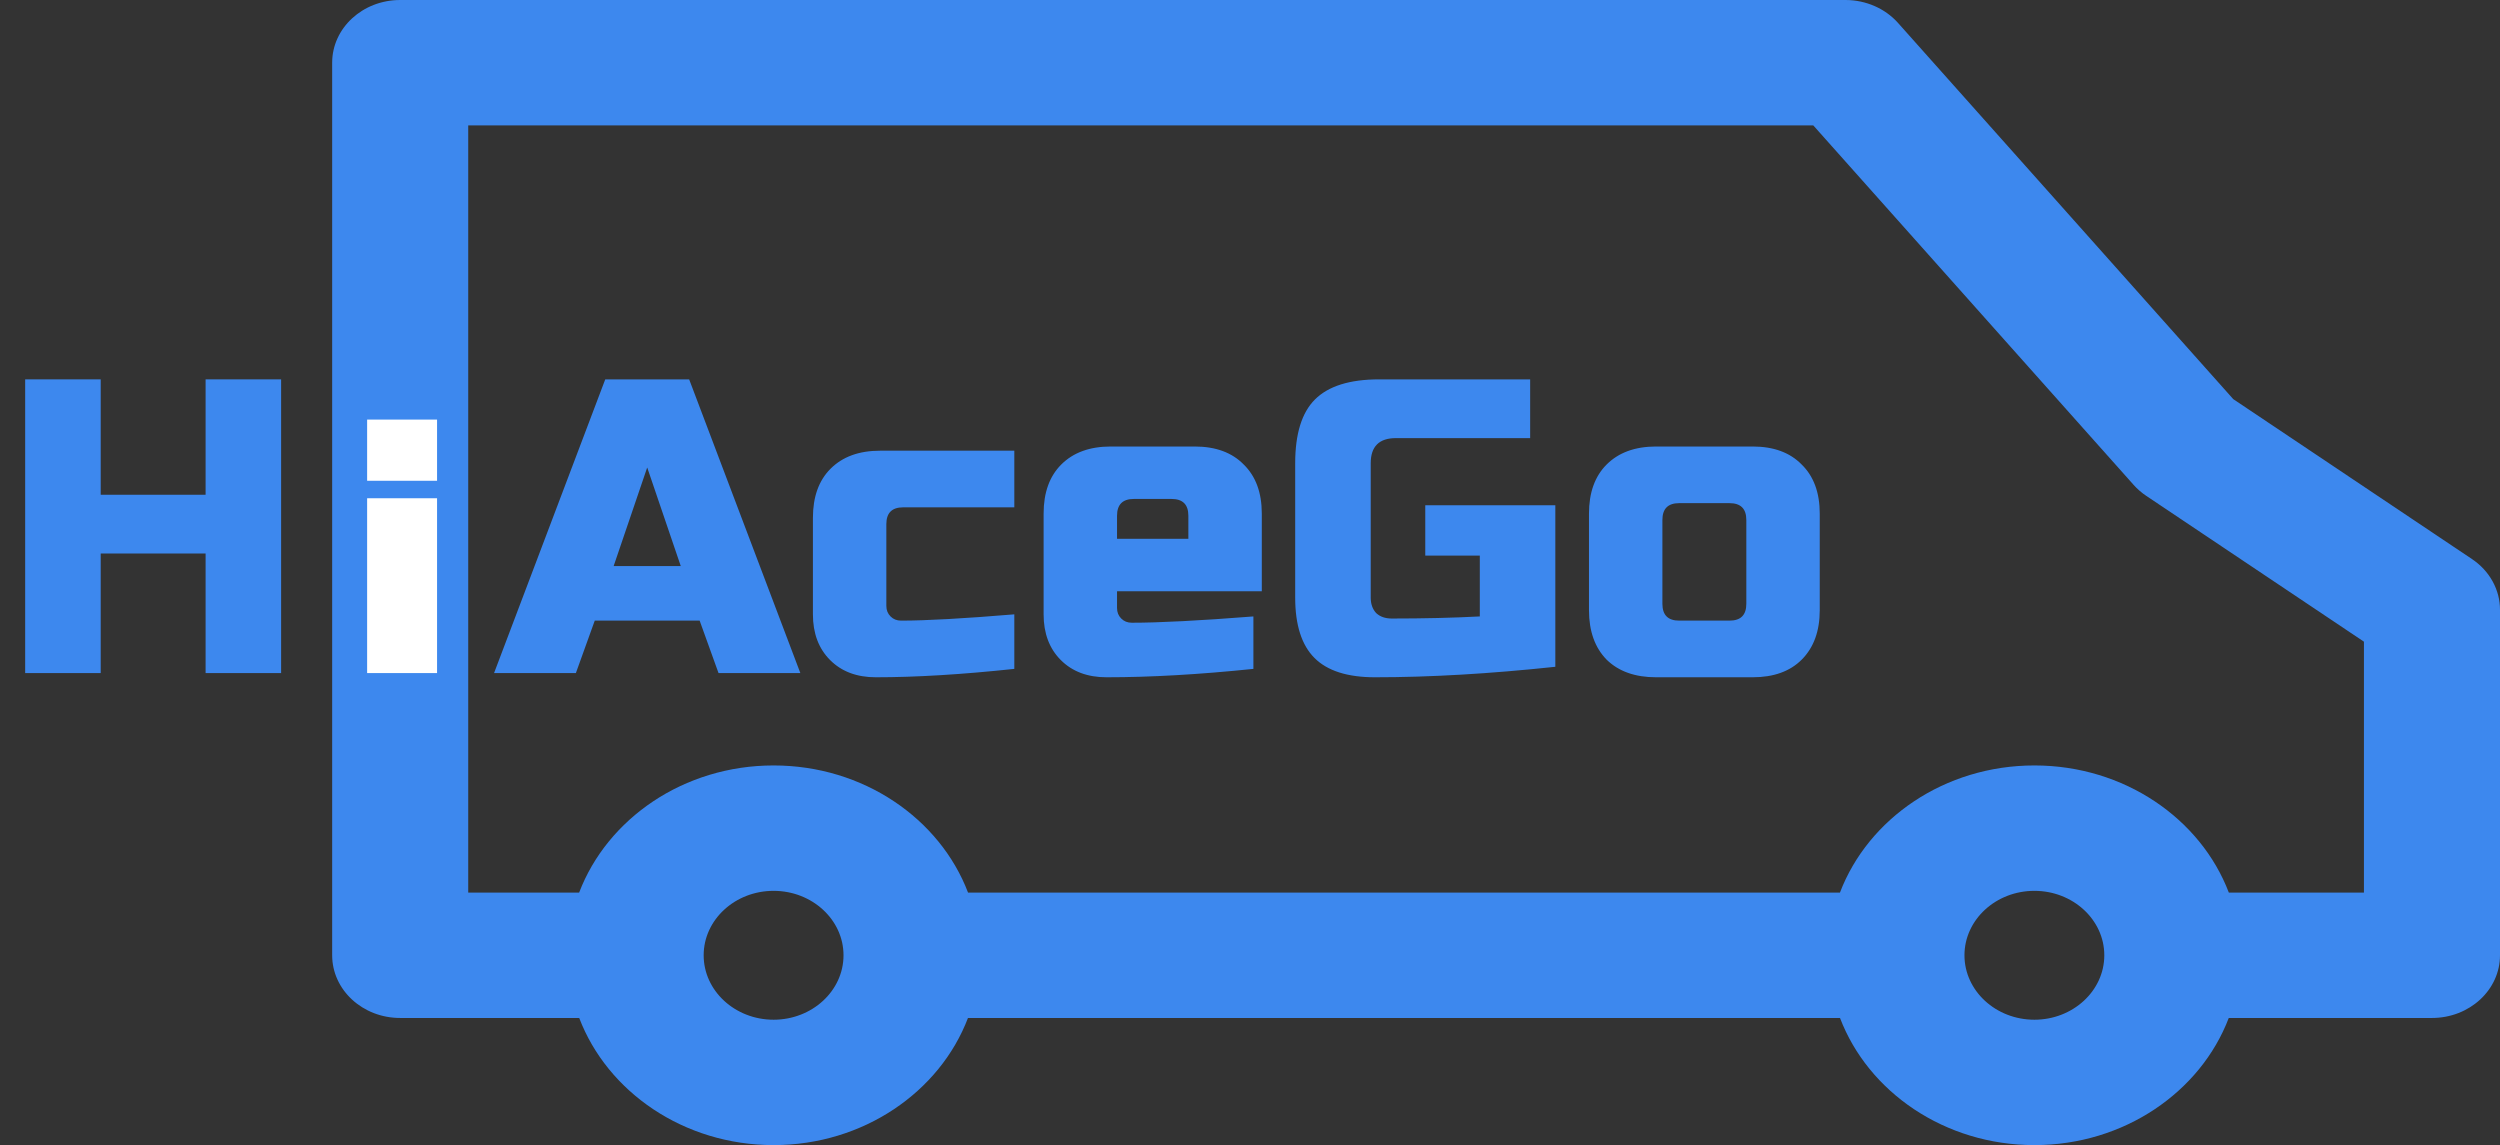 <svg width="286" height="131" viewBox="0 0 286 131" fill="#3D88EE" xmlns="http://www.w3.org/2000/svg">
<rect x="0" y="0" width="286" height="131" fill="#333333" stroke="none"/>
<path d="M282.794 63.956L255.484 45.66L217.131 2.62C215.653 0.962 213.446 0 211.116 0H45.782C41.484 0 38 3.21 38 7.172C38 47.049 38 69.407 38 109.284C38 113.246 41.484 116.456 45.782 116.456H66.262C69.484 124.915 78.232 131 88.499 131C98.765 131 107.514 124.915 110.736 116.456H210.497C213.719 124.915 222.467 131 232.734 131C243.001 131 251.749 124.915 254.971 116.456H278.218C282.516 116.456 286 113.246 286 109.284V69.756C286 67.461 284.808 65.305 282.794 63.956ZM88.499 116.656C84.088 116.656 80.499 113.349 80.499 109.284C80.499 105.218 84.088 101.912 88.499 101.912C92.91 101.912 96.498 105.218 96.498 109.284C96.498 113.349 92.91 116.656 88.499 116.656ZM232.734 116.656C228.323 116.656 224.735 113.349 224.735 109.284C224.735 105.218 228.323 101.912 232.734 101.912C237.144 101.912 240.732 105.218 240.732 109.284C240.732 113.349 237.145 116.656 232.734 116.656ZM270.435 102.111H254.978C251.757 93.65 243.003 87.567 232.735 87.567C222.467 87.567 213.713 93.65 210.491 102.111H110.743C107.522 93.65 98.766 87.567 88.499 87.567C78.231 87.567 69.476 93.65 66.254 102.111H53.565V14.344H207.437L244.088 55.473C244.508 55.945 244.991 56.365 245.526 56.723L270.435 73.409V102.111Z" fill="#3D88EE"/>
<rect x="42" y="48" width="8" height="7" fill="white"/>
<rect x="42" y="57" width="8" height="20" fill="white"/>
<path d="M32.16 77H23.52V63.32H11.52V77H2.88V43.4H11.52V56.6H23.52V43.4H32.16V77Z" fill="#3D88EE"/>
<path d="M65.88 77H56.52L69.24 43.4H78.84L91.56 77H82.2L80.04 71H68.04L65.88 77ZM70.2 64.76H77.88L74.04 53.48L70.2 64.76ZM116.038 76.52C110.054 77.16 104.774 77.48 100.198 77.48C98.022 77.48 96.278 76.824 94.966 75.512C93.654 74.2 92.998 72.456 92.998 70.28V59.24C92.998 56.84 93.67 54.968 95.014 53.624C96.39 52.248 98.278 51.56 100.678 51.56H116.038V58.04H103.318C102.038 58.04 101.398 58.68 101.398 59.96V69.32C101.398 69.8 101.558 70.2 101.878 70.52C102.198 70.84 102.598 71 103.078 71C105.958 71 110.278 70.76 116.038 70.28V76.52ZM129.709 57.08C128.429 57.08 127.789 57.72 127.789 59V61.64H135.949V59C135.949 57.72 135.309 57.08 134.029 57.08H129.709ZM143.389 76.52C137.213 77.16 131.613 77.48 126.589 77.48C124.413 77.48 122.669 76.824 121.357 75.512C120.045 74.2 119.389 72.456 119.389 70.28V58.76C119.389 56.36 120.061 54.488 121.405 53.144C122.781 51.768 124.669 51.08 127.069 51.08H136.669C139.069 51.08 140.941 51.768 142.285 53.144C143.661 54.488 144.349 56.36 144.349 58.76V67.64H127.789V69.56C127.789 70.04 127.949 70.44 128.269 70.76C128.589 71.08 128.989 71.24 129.469 71.24C132.637 71.24 137.277 71 143.389 70.52V76.52ZM177.93 76.28C170.442 77.08 163.562 77.48 157.29 77.48C154.154 77.48 151.85 76.744 150.378 75.272C148.906 73.8 148.17 71.496 148.17 68.36V53C148.17 49.64 148.922 47.208 150.426 45.704C151.962 44.168 154.41 43.4 157.77 43.4H175.05V50.12H159.69C157.77 50.12 156.81 51.08 156.81 53V68.36C156.81 69.096 157.018 69.688 157.434 70.136C157.882 70.552 158.474 70.76 159.21 70.76C162.89 70.76 166.25 70.68 169.29 70.52V63.56H163.05V57.8H177.93V76.28ZM208.179 69.8C208.179 72.2 207.491 74.088 206.115 75.464C204.771 76.808 202.899 77.48 200.499 77.48H189.459C187.059 77.48 185.171 76.808 183.795 75.464C182.451 74.088 181.779 72.2 181.779 69.8V58.76C181.779 56.36 182.451 54.488 183.795 53.144C185.171 51.768 187.059 51.08 189.459 51.08H200.499C202.899 51.08 204.771 51.768 206.115 53.144C207.491 54.488 208.179 56.36 208.179 58.76V69.8ZM199.779 59.48C199.779 58.2 199.139 57.56 197.859 57.56H192.099C190.819 57.56 190.179 58.2 190.179 59.48V69.08C190.179 70.36 190.819 71 192.099 71H197.859C199.139 71 199.779 70.36 199.779 69.08V59.48Z" fill="#3D88EE"/>
</svg>
